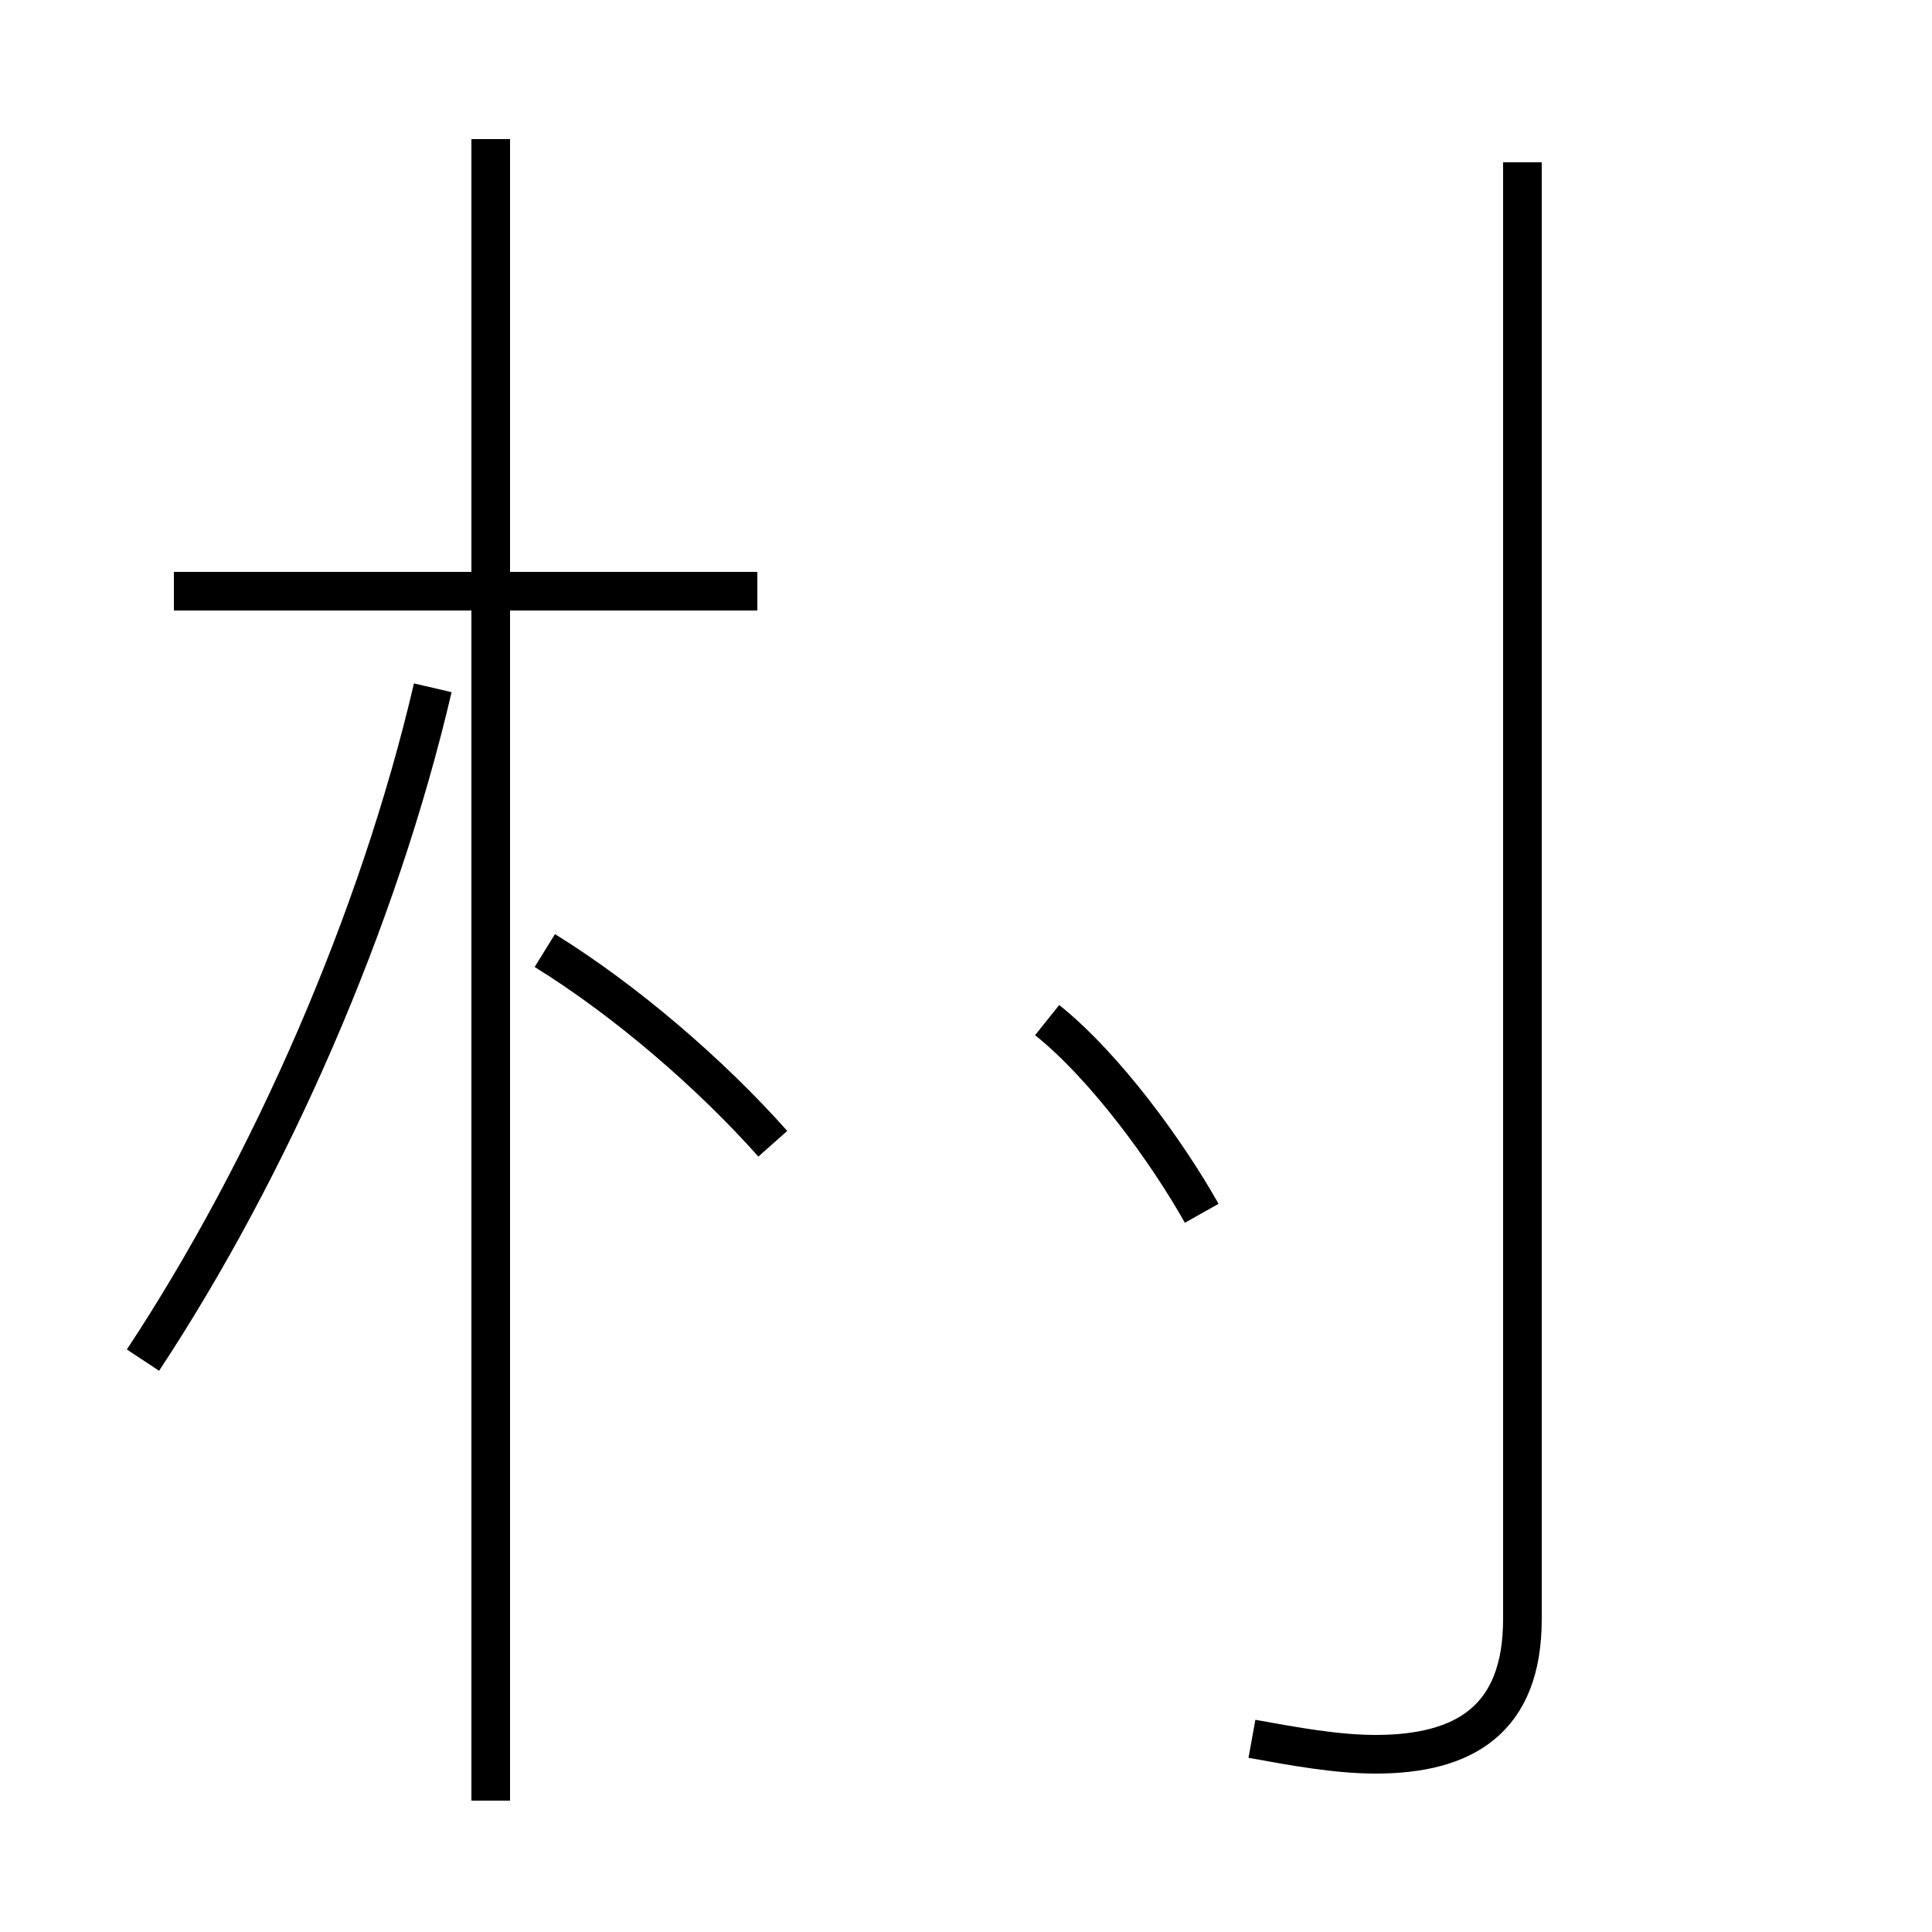 <?xml version='1.0' encoding='utf8'?>
<svg viewBox="0.0 -44.0 50.0 50.0" version="1.1" xmlns="http://www.w3.org/2000/svg">
<rect x="0.0" y="-44.0" width="50.0" height="50.0" fill="#808080" stroke="none"/>
<rect x="-1000" y="-1000" width="2000" height="2000" stroke="white" fill="white"/>
<g style="fill:none; stroke:#000000;  stroke-width:1">
<path d="M 3.7 8.8 C 7.0 13.8 9.8 20.2 11.2 26.2 M 19.6 28.7 L 4.5 28.7 M 12.7 -2.6 L 12.7 40.4 M 20.0 14.4 C 18.4 16.2 16.2 18.1 14.1 19.4 M 31.1 12.6 C 30.2 14.2 28.6 16.4 27.1 17.6 M 32.4 -1.0 C 33.5 -1.2 34.6 -1.4 35.6 -1.4 C 37.9 -1.4 39.4 -0.5 39.4 2.1 L 39.4 39.8" transform="scale(1, -1)" />
</g>
</svg>